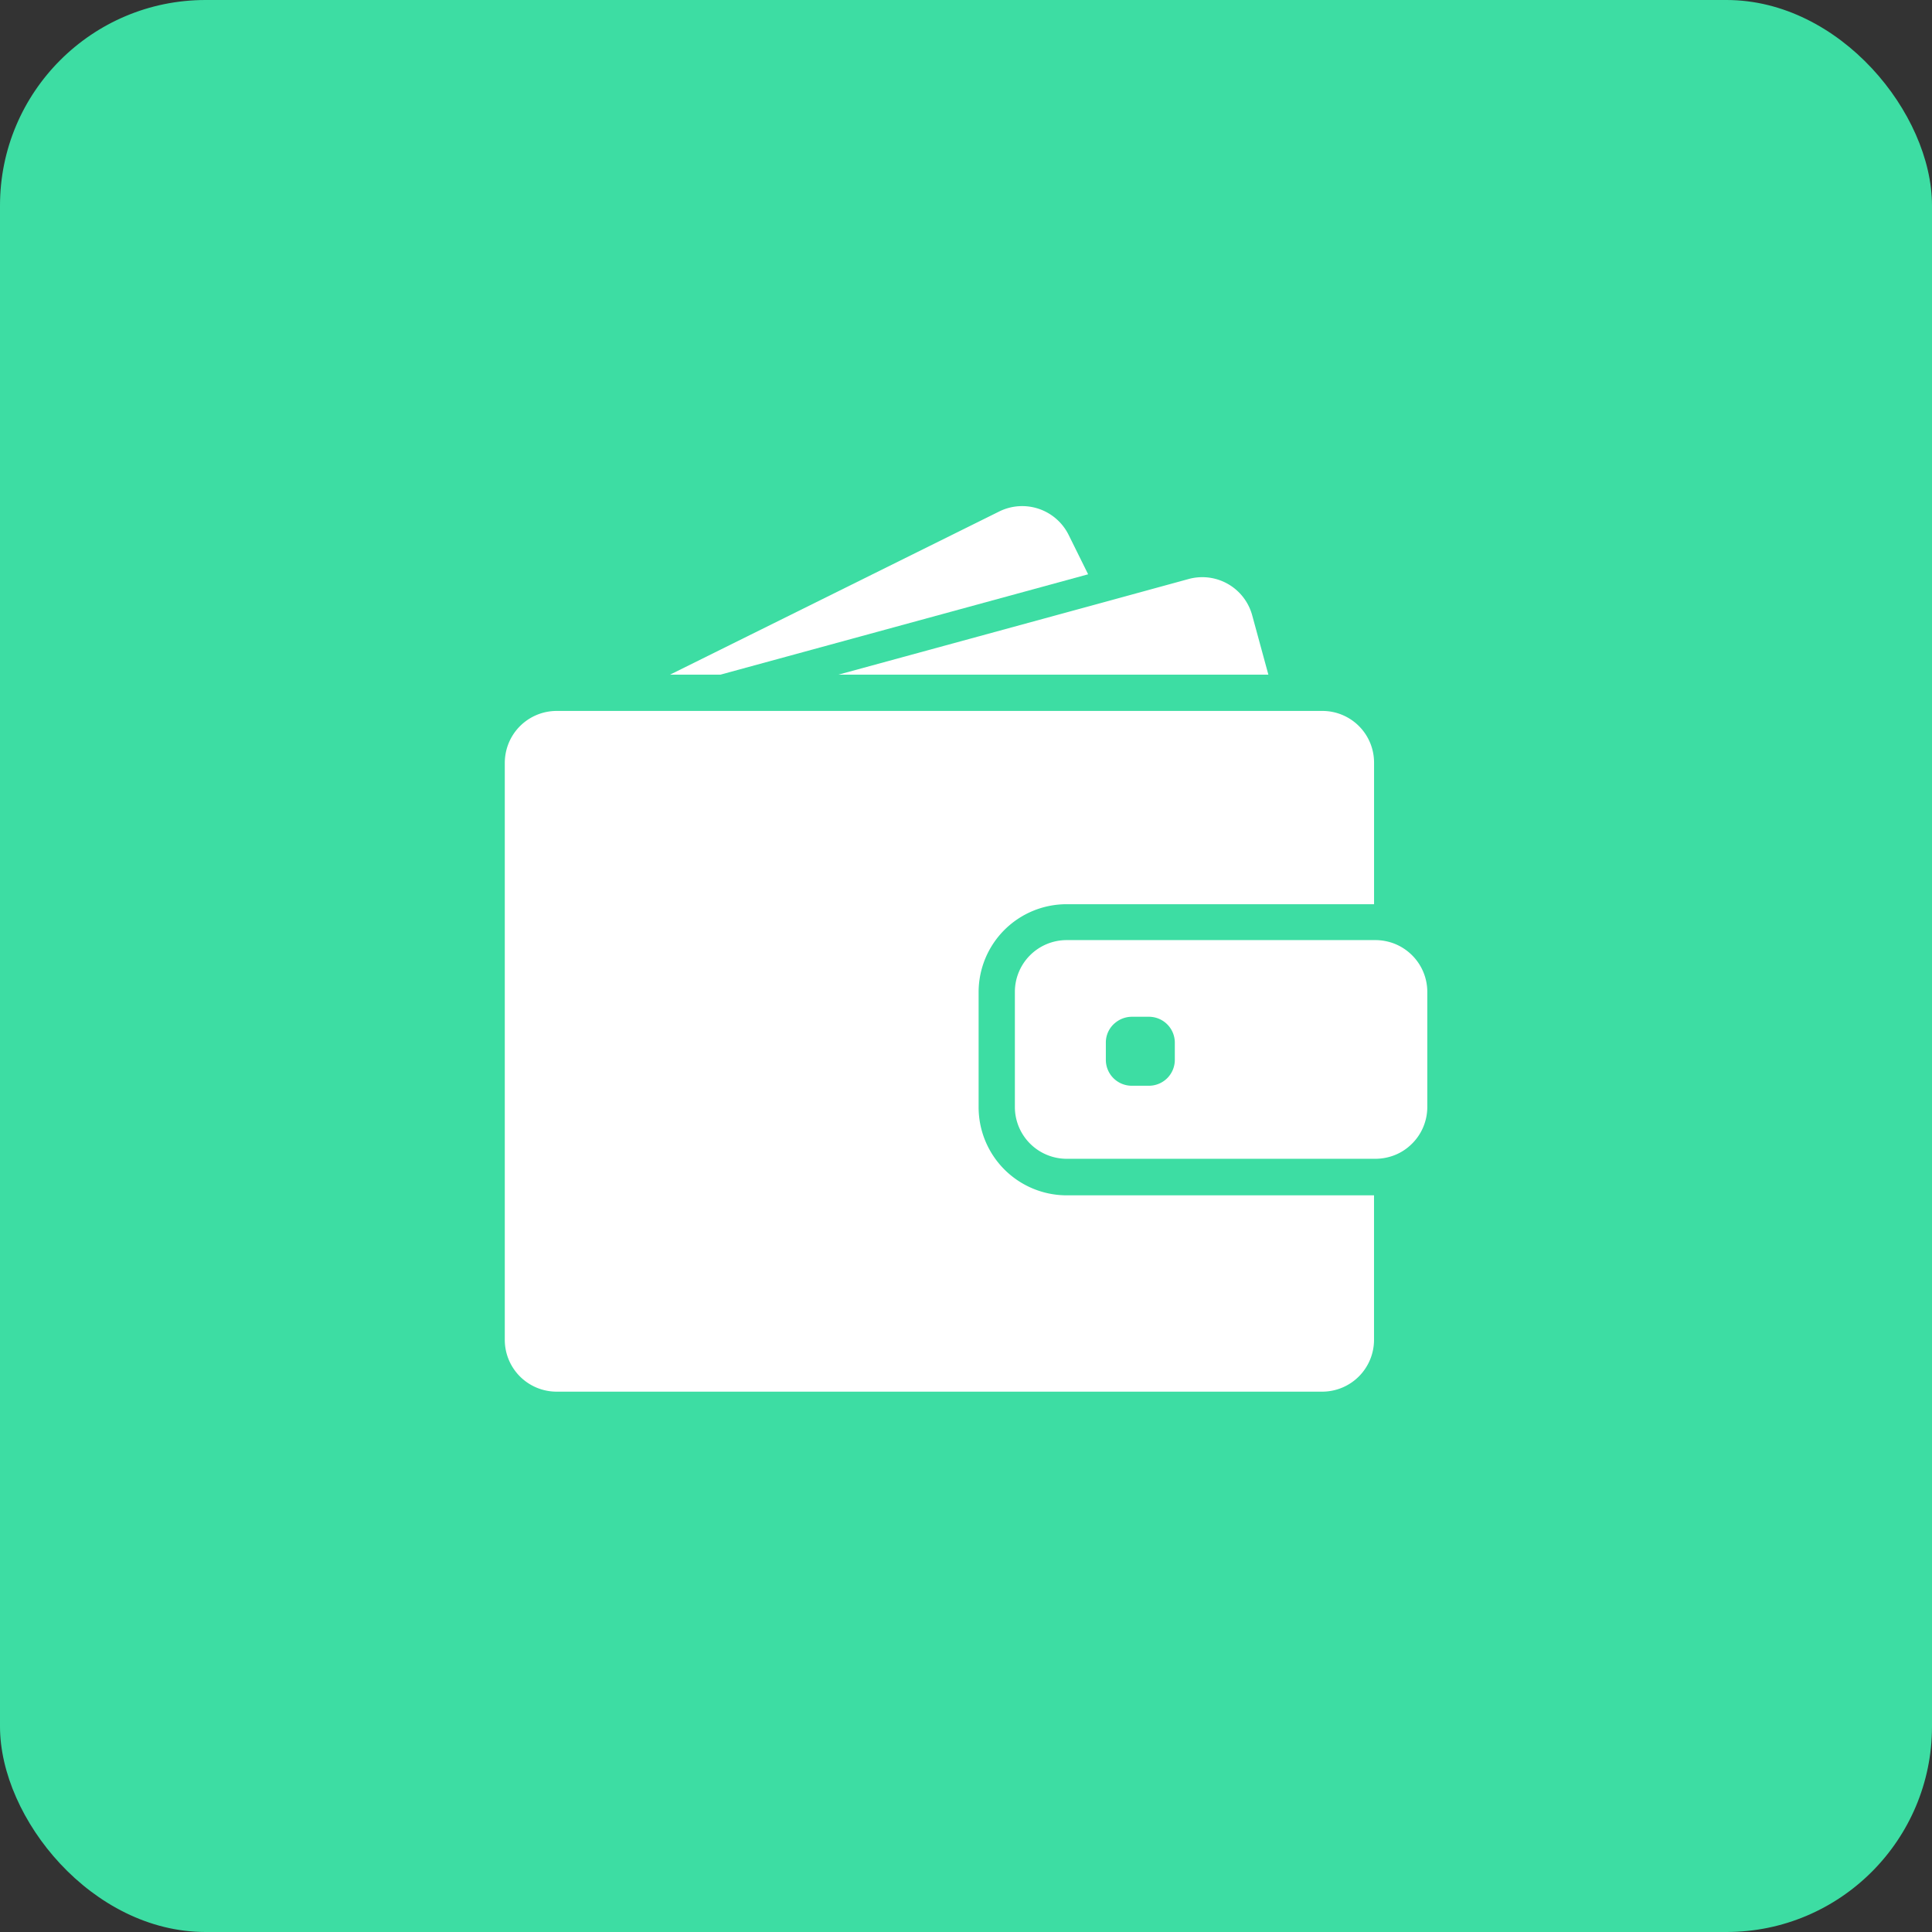 <svg xmlns="http://www.w3.org/2000/svg" width="47" height="47" viewBox="0 0 47 47">
  <rect x="0" y="0" width="47" height="47" fill="#333333" stroke="none"/>
  <g id="Group_264" data-name="Group 264" transform="translate(-1375 -2583.999)">
    <rect id="Rectangle_278" data-name="Rectangle 278" width="47" height="47" rx="5" transform="translate(1375 2583.999)" fill="#3ddda3"/>
    <g id="wallet-filled-money-tool" transform="translate(1387.279 2596.311)">
      <g id="Group_93" data-name="Group 93" transform="translate(0 0)">
        <path id="Path_1072" data-name="Path 1072" d="M160.725,21.941l8.947-2.442-.474-.958a1.261,1.261,0,0,0-1.689-.57L159.5,21.941Z" transform="translate(-155.48 -17.84)" fill="#fff"/>
        <path id="Path_1073" data-name="Path 1073" d="M330.854,86.46a1.259,1.259,0,0,0-.333.045l-2.1.575L322,88.832h10.462l-.393-1.442A1.258,1.258,0,0,0,330.854,86.46Z" transform="translate(-313.885 -84.731)" fill="#fff"/>
        <path id="Path_1074" data-name="Path 1074" d="M19.89,215.56H1.263a1.262,1.262,0,0,0-1.217.93,1.3,1.3,0,0,0-.045.33v14.04a1.261,1.261,0,0,0,1.26,1.26H19.887a1.261,1.261,0,0,0,1.26-1.26v-3.516H13.67a2.144,2.144,0,0,1-2.142-2.142v-2.8a2.139,2.139,0,0,1,2.14-2.14h7.48v-3.44A1.257,1.257,0,0,0,19.89,215.56Z" transform="translate(0 -210.577)" fill="#fff"/>
        <path id="Path_1075" data-name="Path 1075" d="M502.022,437.091a1.259,1.259,0,0,0-.441-.262,1.287,1.287,0,0,0-.408-.068H493.66a1.26,1.26,0,0,0-1.26,1.26v2.8a1.261,1.261,0,0,0,1.26,1.26h7.513a1.284,1.284,0,0,0,.408-.068,1.222,1.222,0,0,0,.441-.262,1.256,1.256,0,0,0,.411-.93v-2.805A1.256,1.256,0,0,0,502.022,437.091Zm-5.731,2.583a.63.63,0,0,1-.63.63h-.418a.63.63,0,0,1-.63-.63v-.418a.617.617,0,0,1,.242-.494.637.637,0,0,1,.388-.136h.418a.63.63,0,0,1,.63.63v.418Z" transform="translate(-479.99 -426.203)" fill="#fff"/>
      </g>
    </g>
  </g>
</svg>
